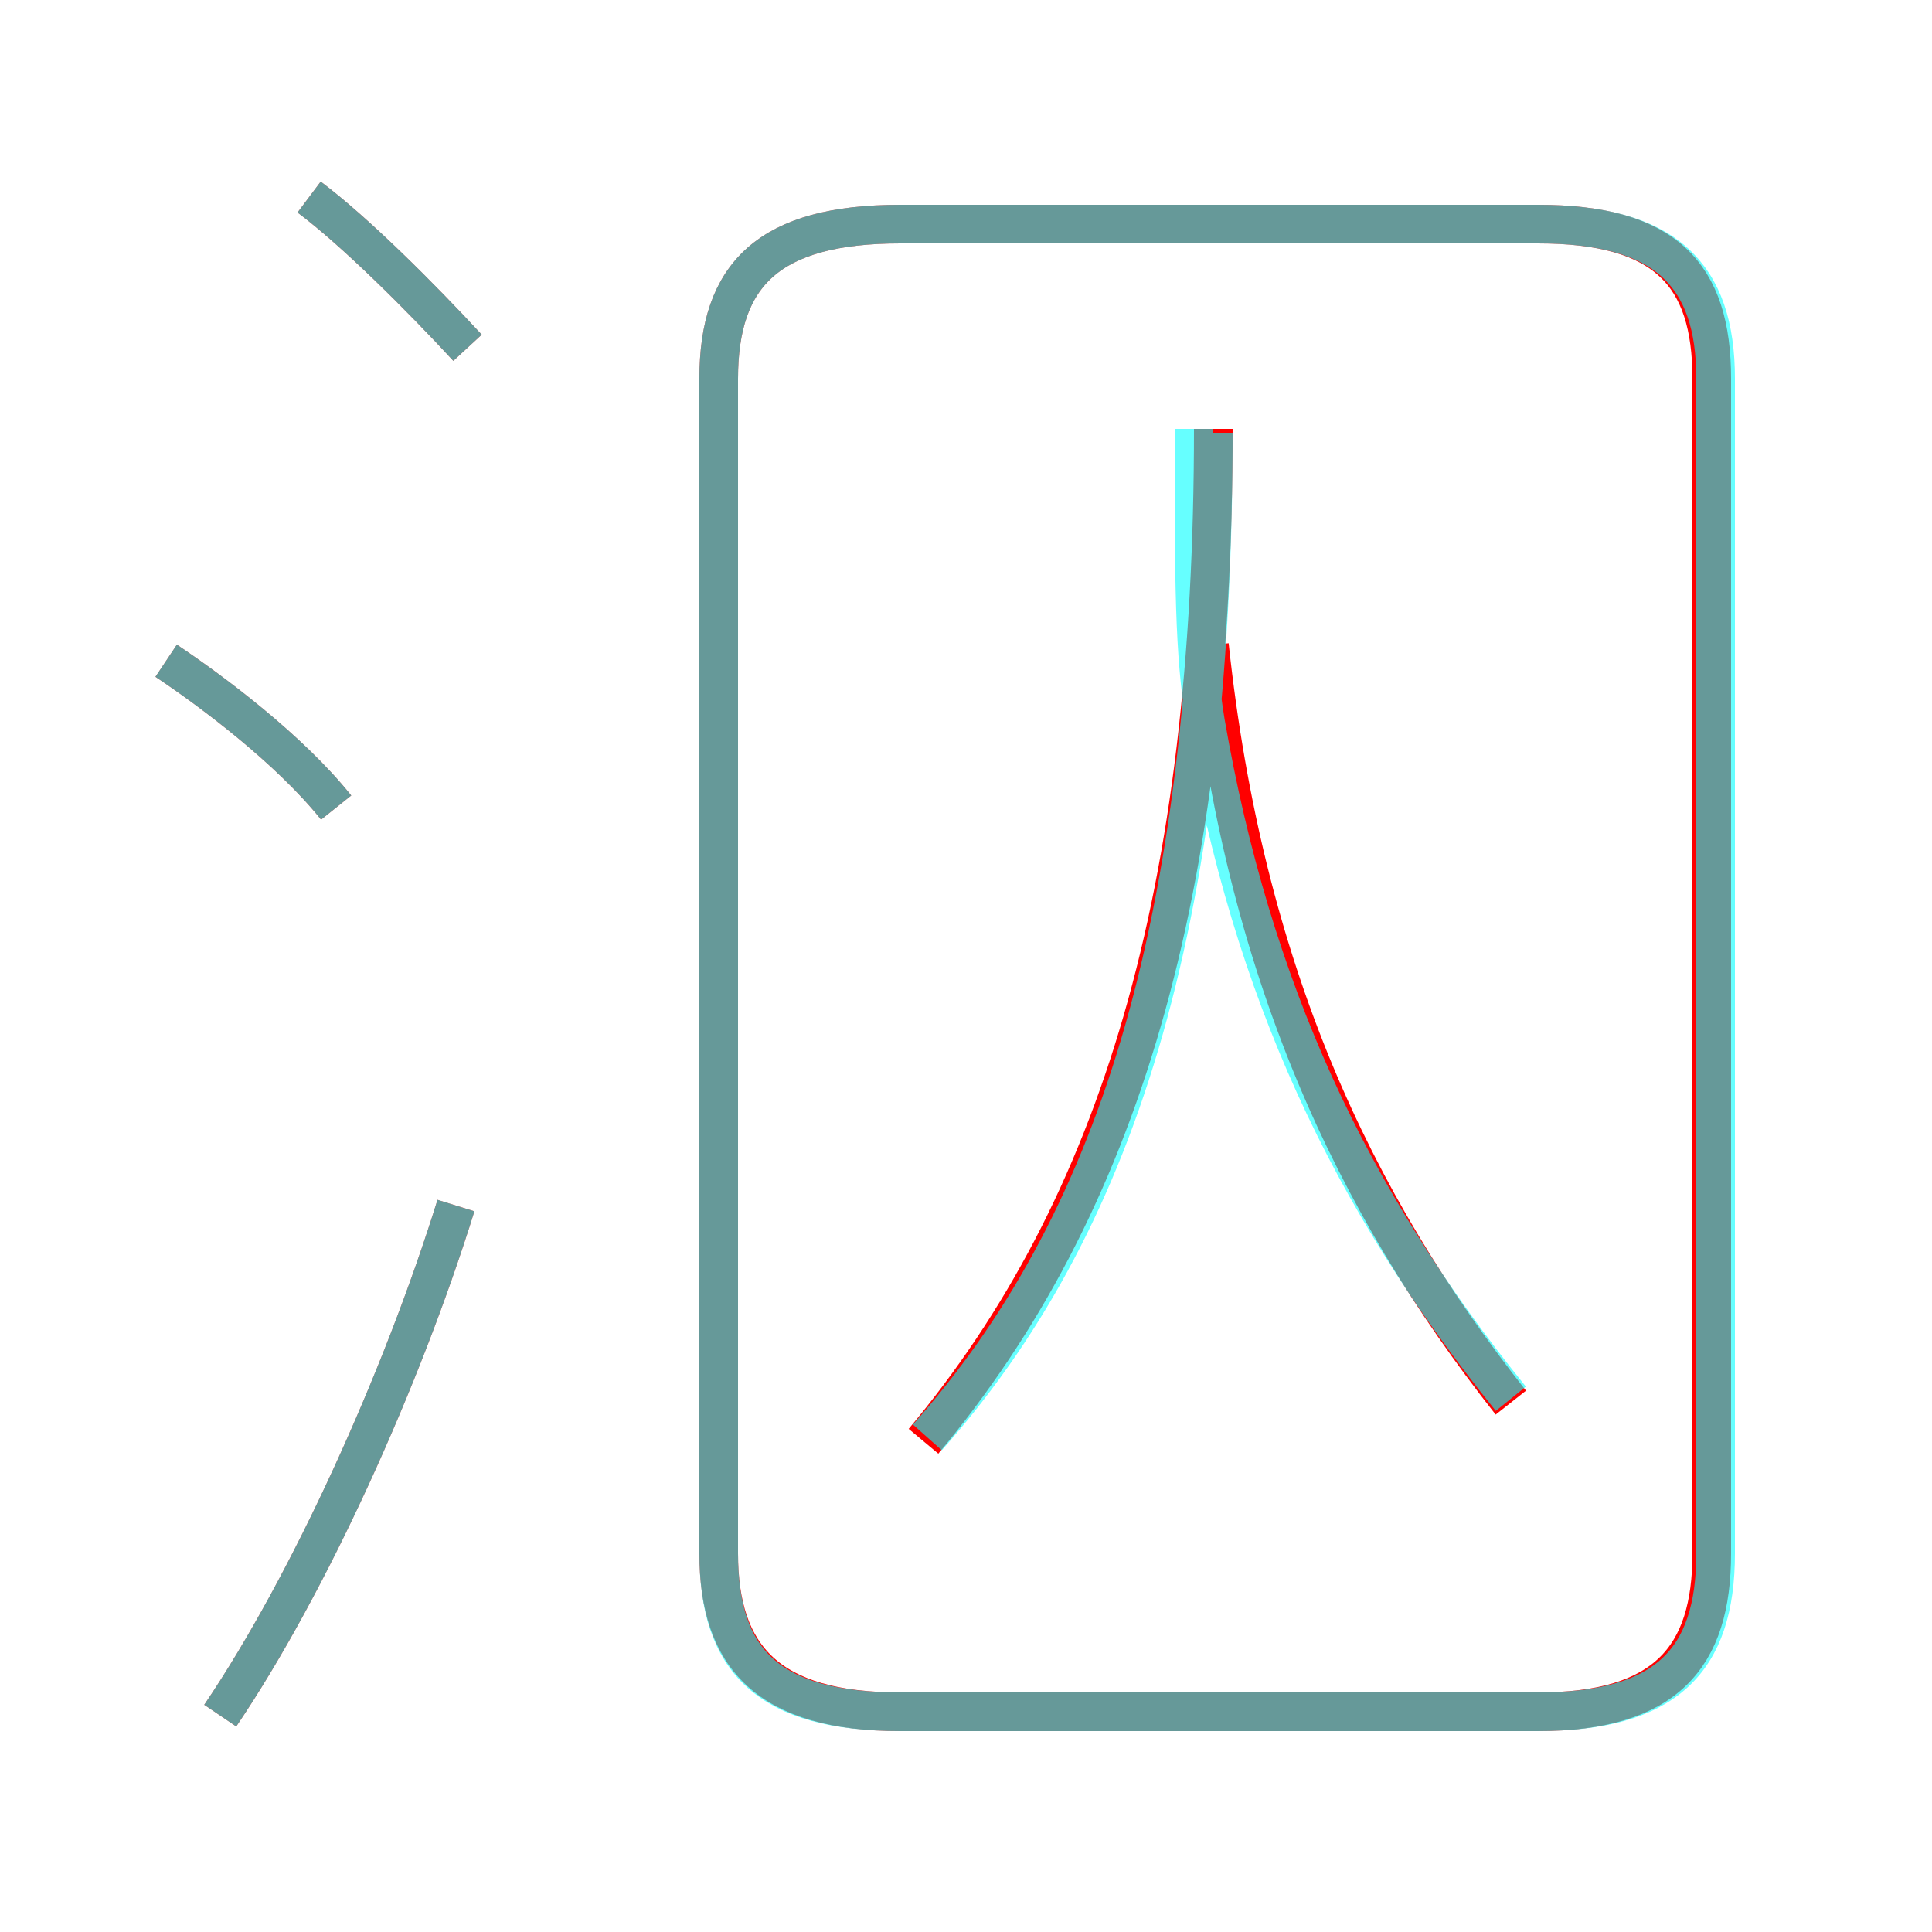 <?xml version='1.0' encoding='utf8'?>
<svg viewBox="0.0 -6.0 50.0 50.0" version="1.1" xmlns="http://www.w3.org/2000/svg">
<rect x="0.0" y="-6.0" width="50.0" height="50.0" fill="#333333" stroke="none"/>
<rect x="-1000" y="-1000" width="2000" height="2000" stroke="white" fill="white"/>
<g style="fill:none;stroke:rgba(255, 0, 0, 1);  stroke-width:1"><path d="M 23.3 0.3 L 39.8 0.3 C 43.1 0.3 44.3 -1.1 44.3 -3.8 L 44.3 -34.2 C 44.3 -36.9 43.1 -38.2 39.8 -38.2 L 23.3 -38.2 C 19.9 -38.2 18.6 -36.9 18.6 -34.2 L 18.6 -3.8 C 18.6 -1.1 19.9 0.3 23.3 0.3 Z M 5.7 0.4 C 8.0 -3.0 10.4 -8.3 11.8 -12.8 M 8.7 -23.1 C 7.5 -24.6 5.5 -26.1 4.3 -26.9 M 23.9 -6.7 C 29.0 -12.8 31.4 -20.9 31.4 -32.9 M 12.1 -35.0 C 10.9 -36.3 9.2 -38.0 8.0 -38.9 M 39.1 -7.7 C 35.0 -12.9 32.2 -18.9 31.3 -27.3" transform="translate(0.0 38.0)" />
</g>
<g style="fill:none;stroke:rgba(0, 255, 255, 0.6);  stroke-width:1">
<path d="M 23.3 0.3 L 39.8 0.3 C 43.1 0.3 44.4 -1.0 44.4 -3.8 L 44.4 -34.2 C 44.4 -36.9 43.1 -38.2 39.8 -38.2 L 23.3 -38.2 C 19.9 -38.2 18.6 -36.9 18.6 -34.2 L 18.6 -3.8 C 18.6 -1.0 19.9 0.3 23.3 0.3 Z M 5.7 0.4 C 8.0 -3.0 10.4 -8.3 11.8 -12.8 M 8.7 -23.1 C 7.5 -24.6 5.5 -26.1 4.3 -26.9 M 12.1 -35.0 C 10.9 -36.3 9.2 -38.0 8.0 -38.9 M 39.1 -7.8 C 34.9 -13.0 32.4 -18.4 31.2 -25.3 C 30.9 -27.1 30.9 -28.9 30.9 -32.9 M 24.0 -6.8 C 28.8 -12.2 31.4 -19.9 31.4 -32.8" transform="translate(0.0 38.0)" />
</g>
</svg>